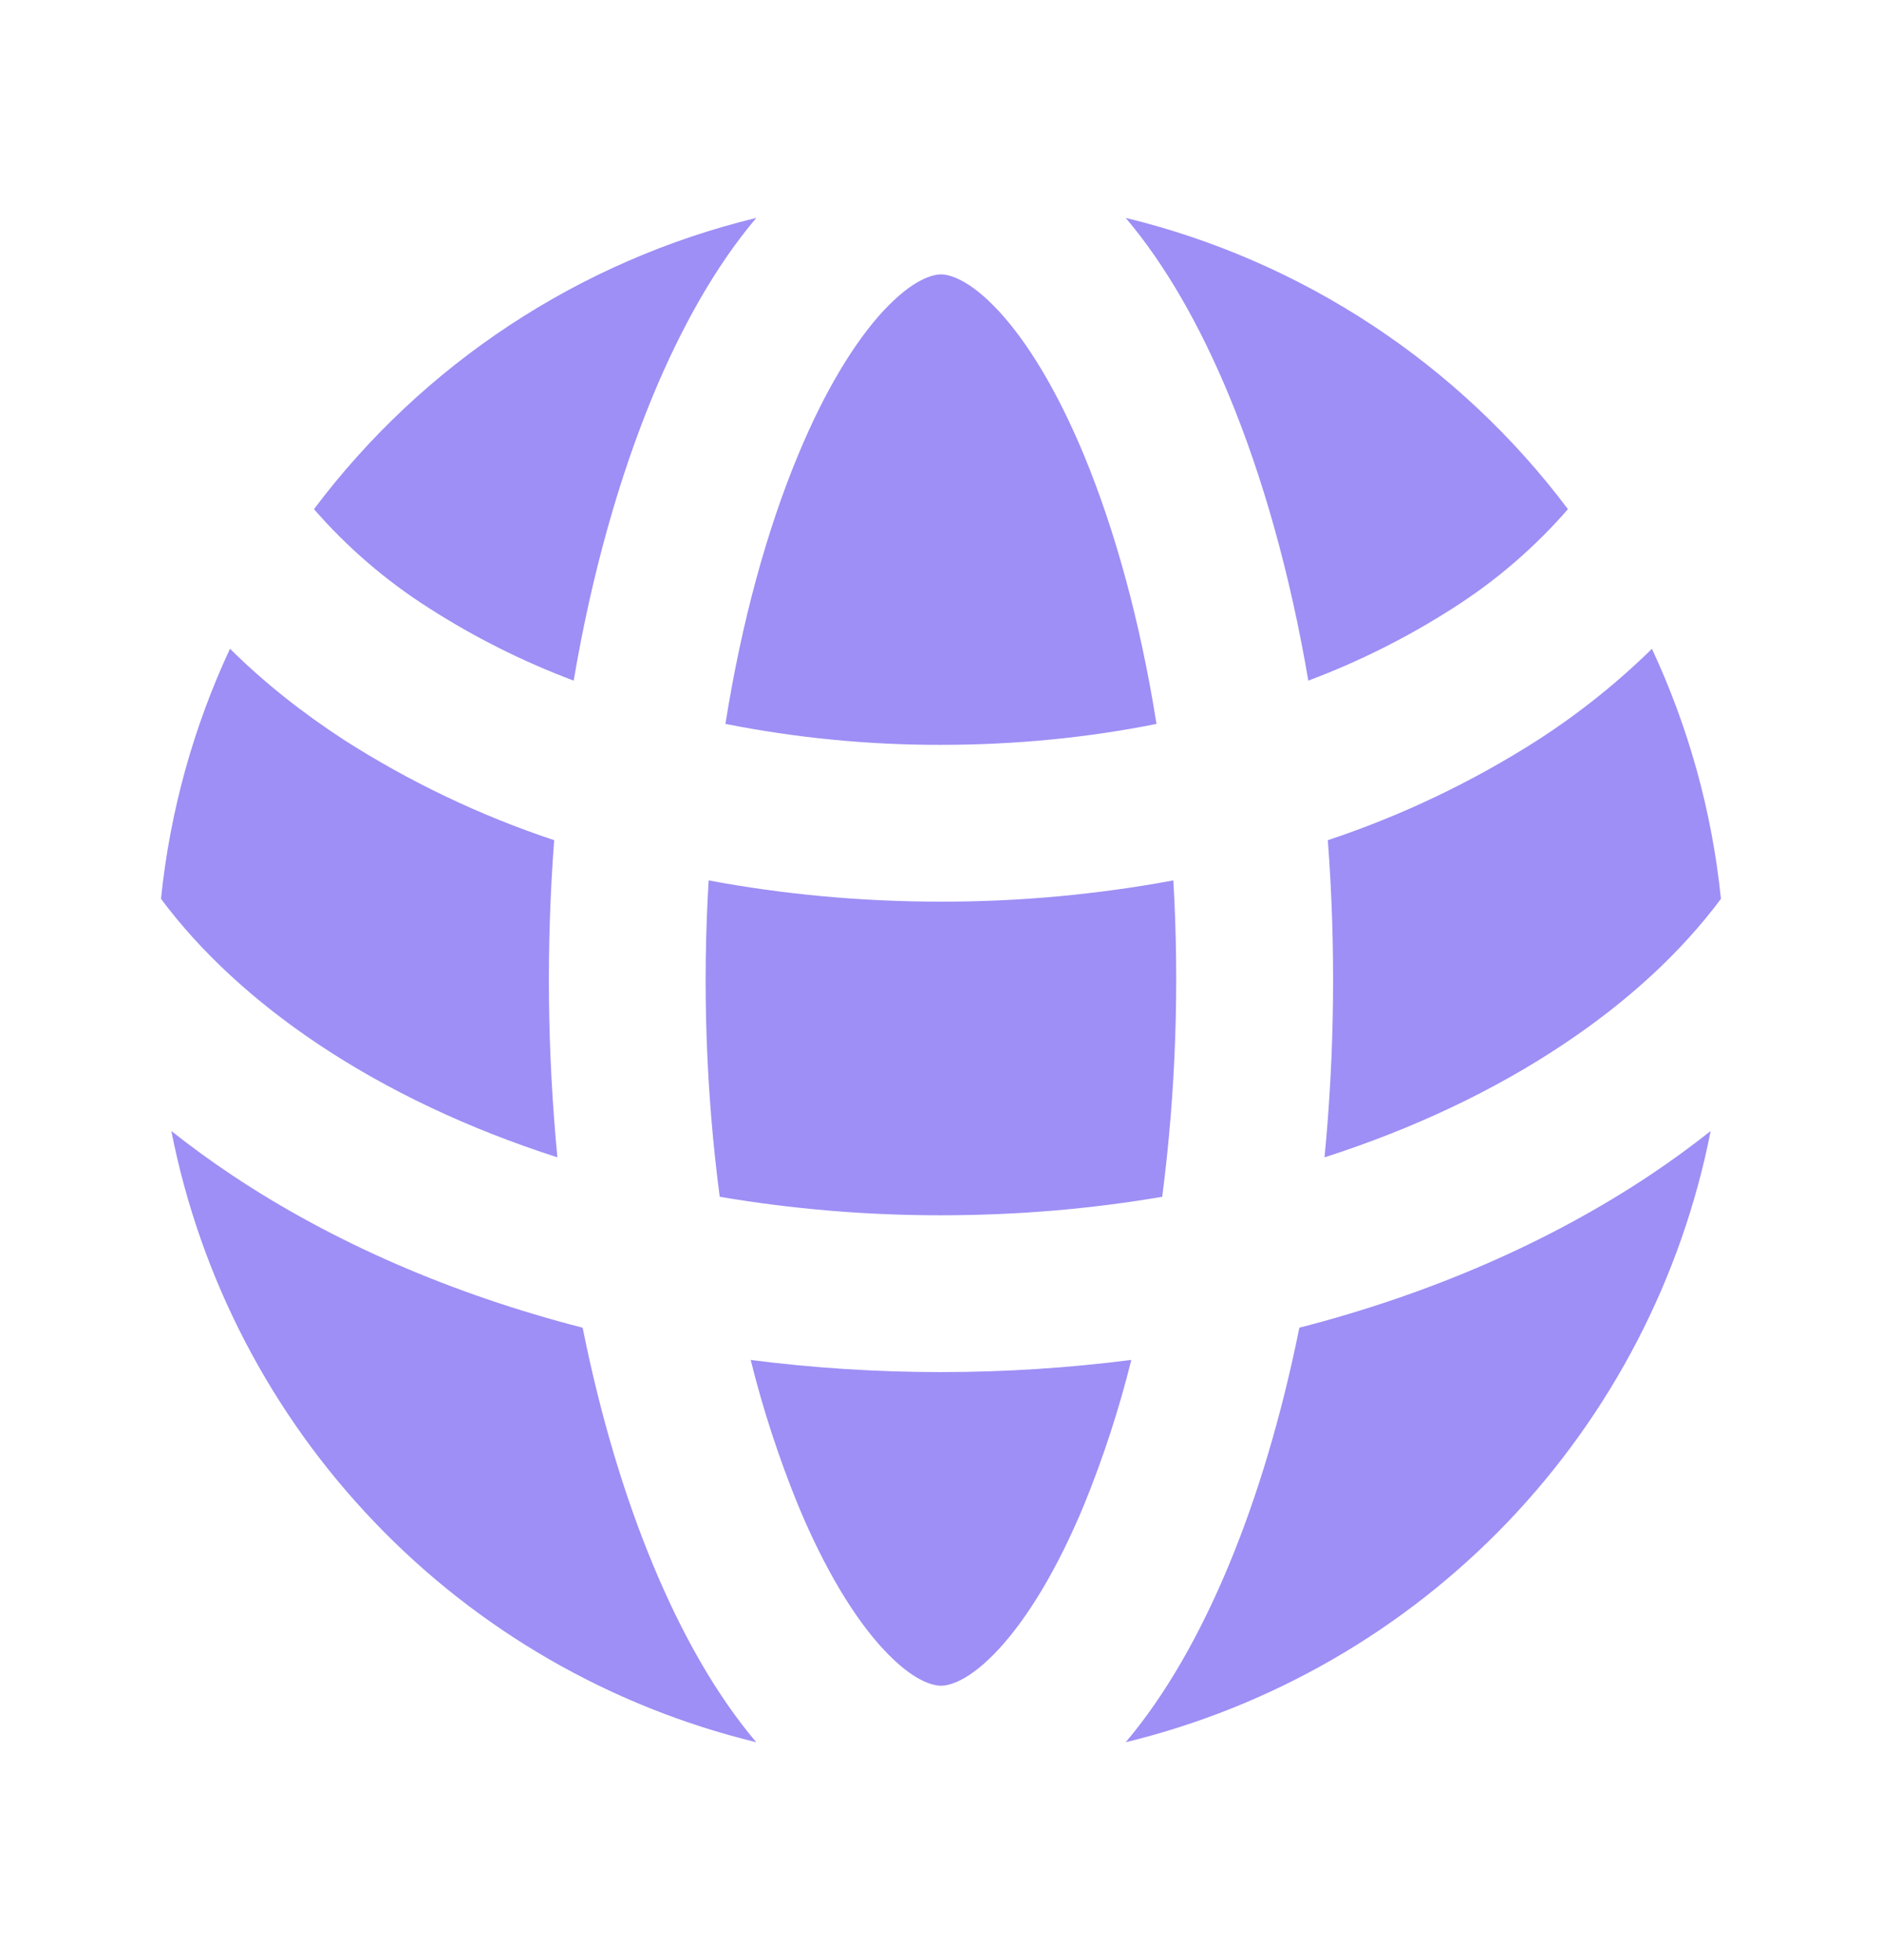 <svg width="24" height="25" viewBox="0 0 24 25" fill="none" xmlns="http://www.w3.org/2000/svg">
<g id="mingcute:earth-2-fill" clip-path="url(#clip0_23_2039)">
<g id="Group">
<path id="Vector" d="M21.815 14.425C21.446 16.301 20.547 18.032 19.225 19.414C17.903 20.795 16.213 21.769 14.355 22.221C14.865 21.619 15.307 20.839 15.674 19.954C16.039 19.074 16.344 18.053 16.57 16.934C18.247 16.502 19.766 15.838 21.04 14.989C21.308 14.81 21.567 14.622 21.815 14.425ZM2.185 14.425C2.433 14.622 2.692 14.81 2.96 14.989C4.233 15.838 5.752 16.502 7.43 16.934C7.655 18.053 7.96 19.074 8.326 19.954C8.692 20.838 9.134 21.619 9.644 22.221C7.786 21.769 6.096 20.795 4.775 19.413C3.453 18.032 2.554 16.301 2.185 14.425ZM14.427 17.345C14.271 17.973 14.07 18.589 13.826 19.189C13.479 20.027 13.097 20.644 12.735 21.035C12.365 21.435 12.111 21.5 12 21.5C11.889 21.5 11.636 21.435 11.265 21.035C10.903 20.645 10.521 20.027 10.174 19.189C9.93 18.589 9.729 17.973 9.573 17.345C10.361 17.447 11.173 17.5 12 17.5C12.812 17.5 13.622 17.448 14.427 17.345ZM14.963 11.229C15.041 12.575 14.994 13.926 14.821 15.264C13.924 15.418 12.978 15.5 12 15.5C11.054 15.501 10.11 15.422 9.178 15.264C9.003 13.926 8.956 12.575 9.037 11.229C9.983 11.406 10.977 11.5 12 11.5C12.994 11.501 13.986 11.41 14.963 11.229ZM21.066 8.275C21.526 9.261 21.831 10.335 21.946 11.464C21.445 12.137 20.769 12.766 19.93 13.324C19.06 13.904 18.034 14.394 16.891 14.761C17.021 13.416 17.035 12.063 16.933 10.716C17.877 10.402 18.778 9.972 19.616 9.435C20.137 9.098 20.623 8.71 21.066 8.275ZM2.934 8.275C3.364 8.702 3.854 9.09 4.384 9.435C5.222 9.972 6.123 10.402 7.067 10.716C6.965 12.063 6.979 13.416 7.108 14.761C5.965 14.394 4.939 13.905 4.069 13.325C3.231 12.766 2.555 12.137 2.053 11.464C2.169 10.334 2.473 9.261 2.933 8.274L2.934 8.275ZM12 3.5C12.11 3.5 12.364 3.566 12.735 3.966C13.097 4.356 13.479 4.974 13.826 5.812C14.216 6.755 14.54 7.92 14.748 9.233C13.886 9.406 12.963 9.5 12 9.5C11.077 9.502 10.156 9.412 9.251 9.233C9.459 7.92 9.783 6.755 10.174 5.813C10.521 4.974 10.903 4.357 11.264 3.966C11.636 3.566 11.889 3.5 12 3.5ZM14.355 2.779C16.609 3.326 18.602 4.639 19.995 6.494C19.569 6.984 19.074 7.41 18.526 7.758C17.946 8.13 17.329 8.439 16.684 8.681C16.453 7.32 16.104 6.086 15.674 5.047C15.307 4.162 14.866 3.381 14.355 2.779ZM9.645 2.779C9.135 3.381 8.693 4.162 8.326 5.047C7.896 6.087 7.546 7.32 7.316 8.681C6.671 8.439 6.054 8.13 5.474 7.758C4.926 7.41 4.43 6.984 4.004 6.494C5.397 4.639 7.391 3.326 9.645 2.779Z" fill="#9D8FF5"/>
</g>
</g>
<defs>
<clipPath id="clip0_23_2039">
<rect width="24" height="24" fill="white" transform="translate(0 0.5)"/>
</clipPath>
</defs>
</svg>
